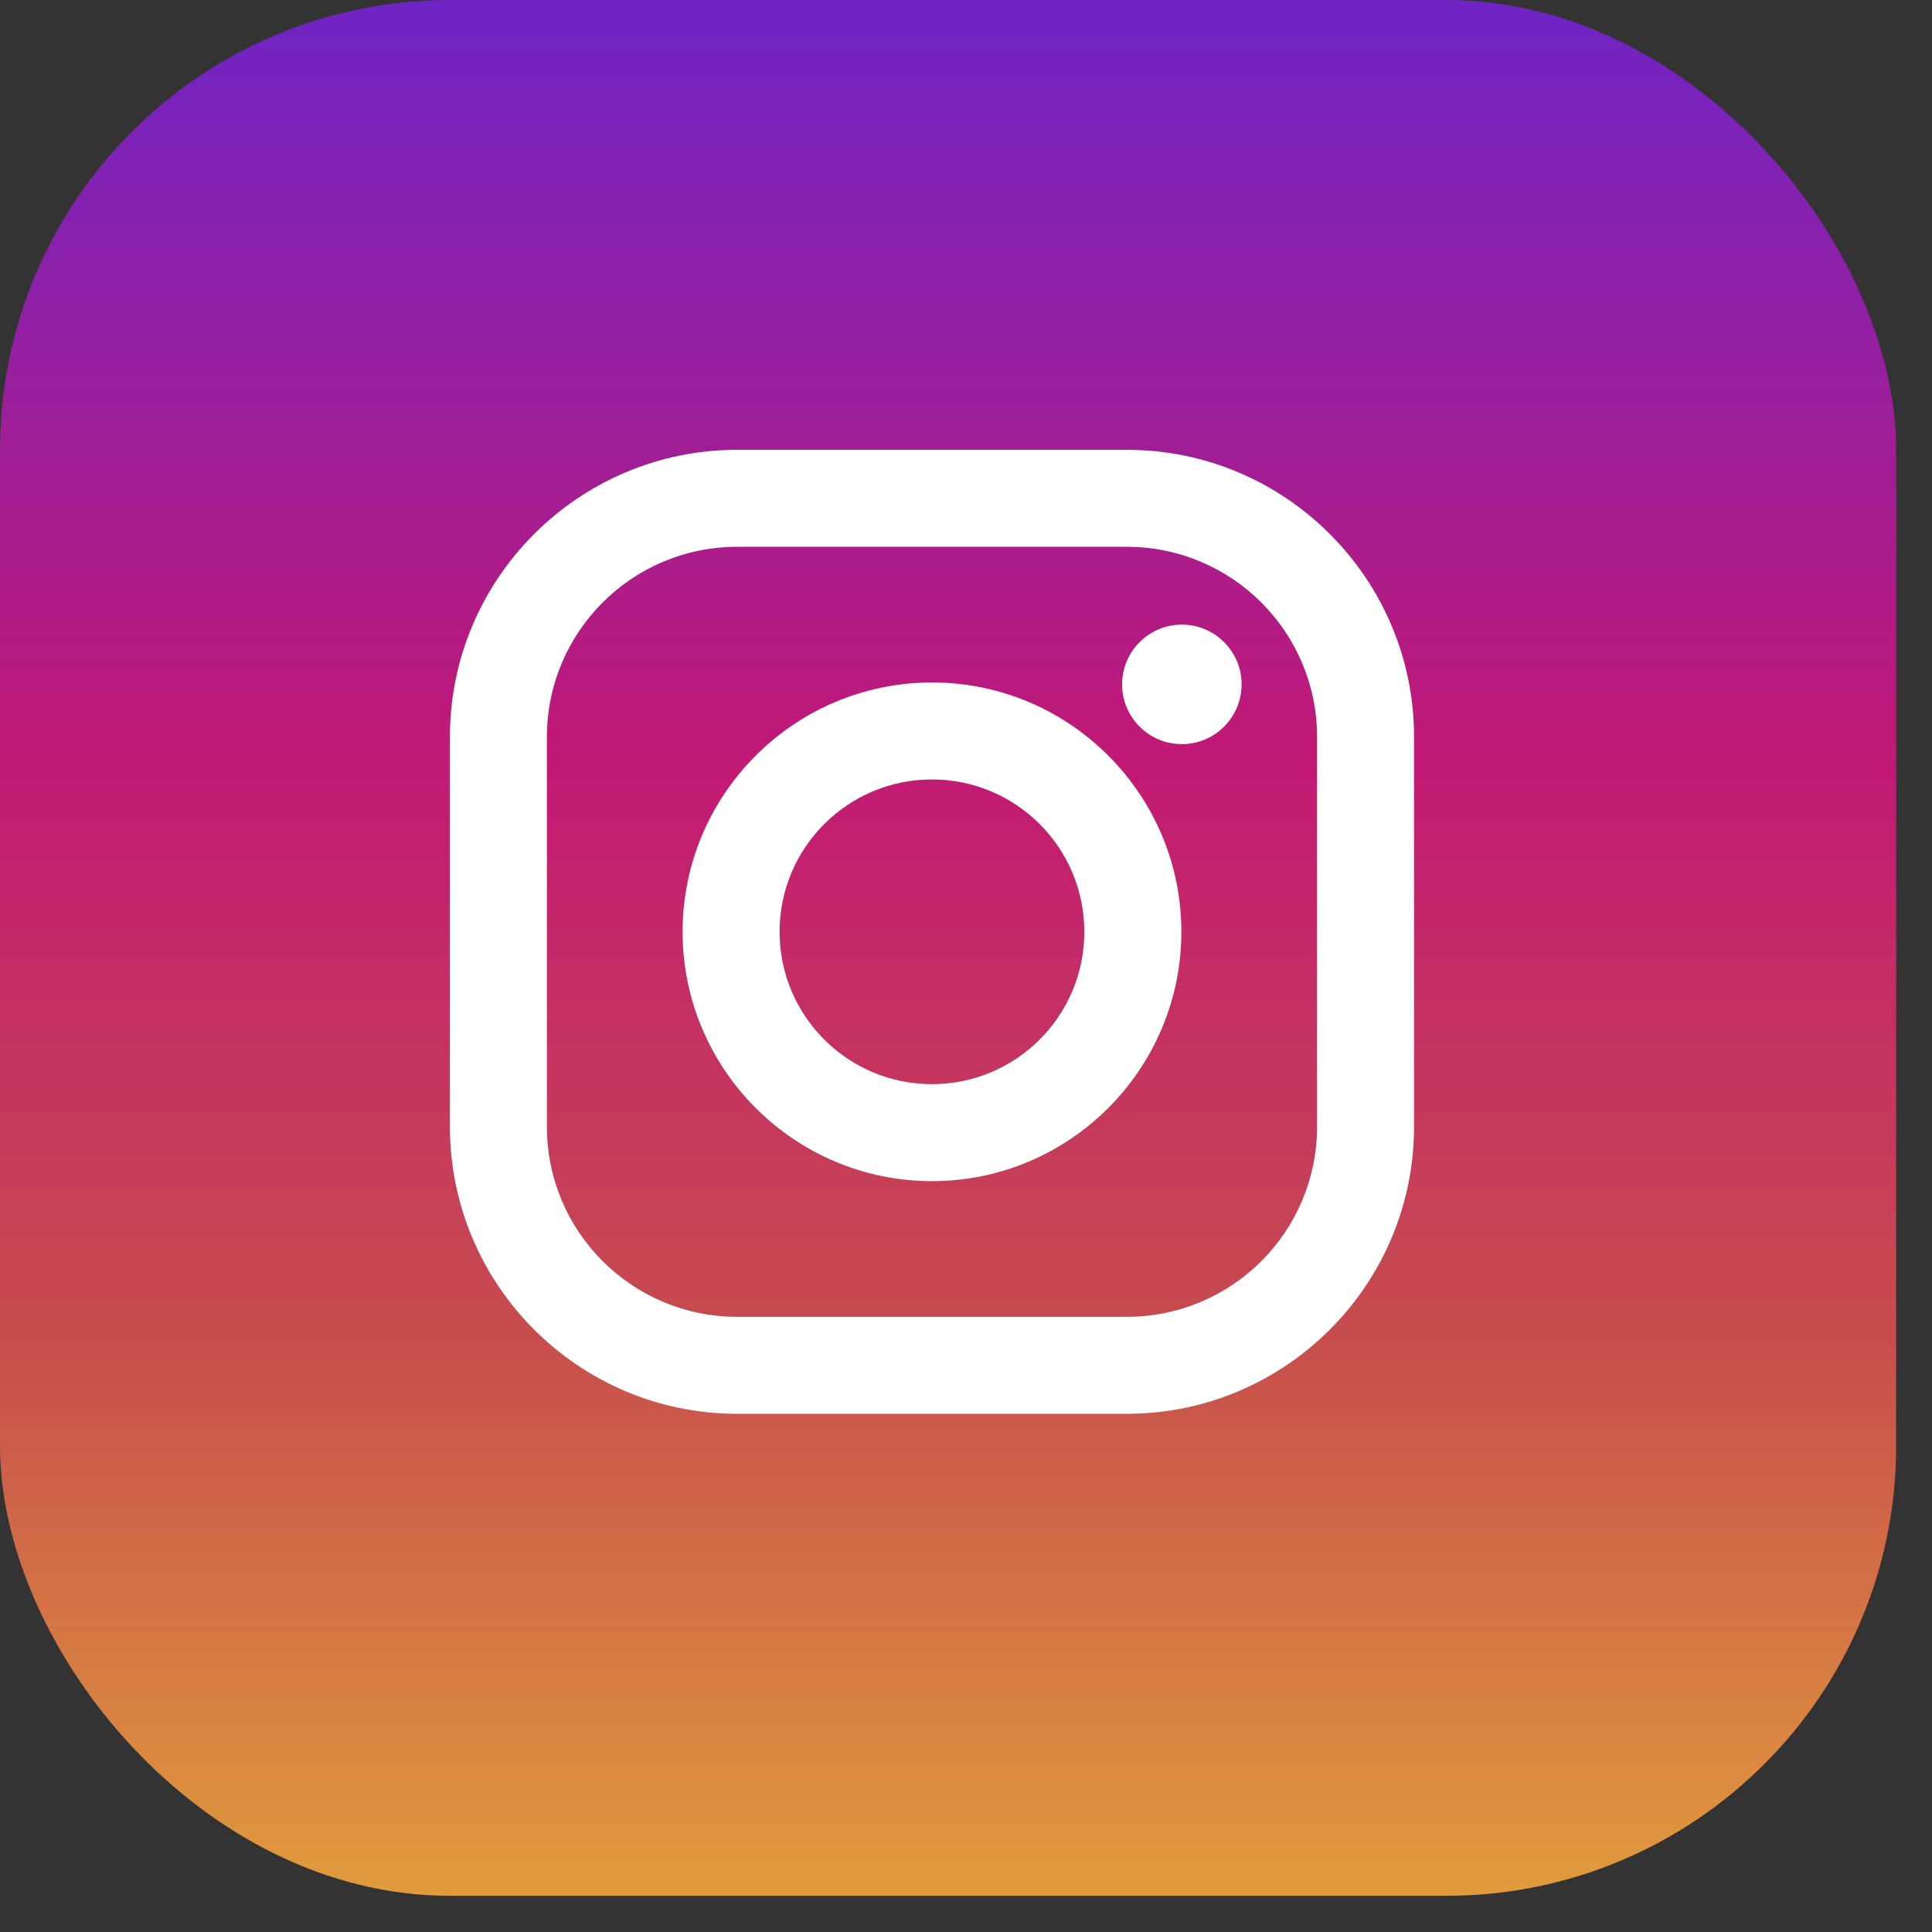 <svg width="45" height="45" viewBox="0 0 45 45" fill="none" xmlns="http://www.w3.org/2000/svg">
<rect x="0" y="0" width="45" height="45" fill="#333333" stroke="none"/>
<rect width="44.165" height="44.157" rx="10.48" fill="url(#paint0_linear_678_5885)"/>
<path fill-rule="evenodd" clip-rule="evenodd" d="M17.169 10.477H26.246C29.935 10.477 32.936 13.478 32.936 17.166V26.241C32.936 29.93 29.935 32.93 26.246 32.93H17.169C13.481 32.93 10.479 29.93 10.479 26.241V17.166C10.479 13.478 13.481 10.477 17.169 10.477ZM26.246 30.671C28.693 30.671 30.677 28.688 30.677 26.241V17.166C30.677 14.72 28.693 12.736 26.246 12.736H17.169C14.722 12.736 12.738 14.72 12.738 17.166V26.241C12.738 28.688 14.722 30.671 17.169 30.671H26.246Z" fill="white"/>
<path fill-rule="evenodd" clip-rule="evenodd" d="M15.899 21.703C15.899 18.502 18.505 15.896 21.708 15.896C24.91 15.896 27.516 18.502 27.516 21.703C27.516 24.905 24.91 27.511 21.708 27.511C18.505 27.511 15.899 24.905 15.899 21.703ZM18.158 21.704C18.158 23.663 19.747 25.252 21.707 25.252C23.667 25.252 25.256 23.663 25.256 21.704C25.256 19.744 23.667 18.155 21.707 18.155C19.747 18.155 18.158 19.744 18.158 21.704Z" fill="white"/>
<path d="M27.527 17.332C28.296 17.332 28.919 16.709 28.919 15.94C28.919 15.172 28.296 14.549 27.527 14.549C26.759 14.549 26.136 15.172 26.136 15.94C26.136 16.709 26.759 17.332 27.527 17.332Z" fill="white"/>
<defs>
<linearGradient id="paint0_linear_678_5885" x1="43.929" y1="44.028" x2="43.929" y2="0.343" gradientUnits="userSpaceOnUse">
<stop stop-color="#E09B3D"/>
<stop offset="0.3" stop-color="#C74C4D"/>
<stop offset="0.6" stop-color="#C21975"/>
<stop offset="1" stop-color="#7024C4"/>
</linearGradient>
</defs>
</svg>
